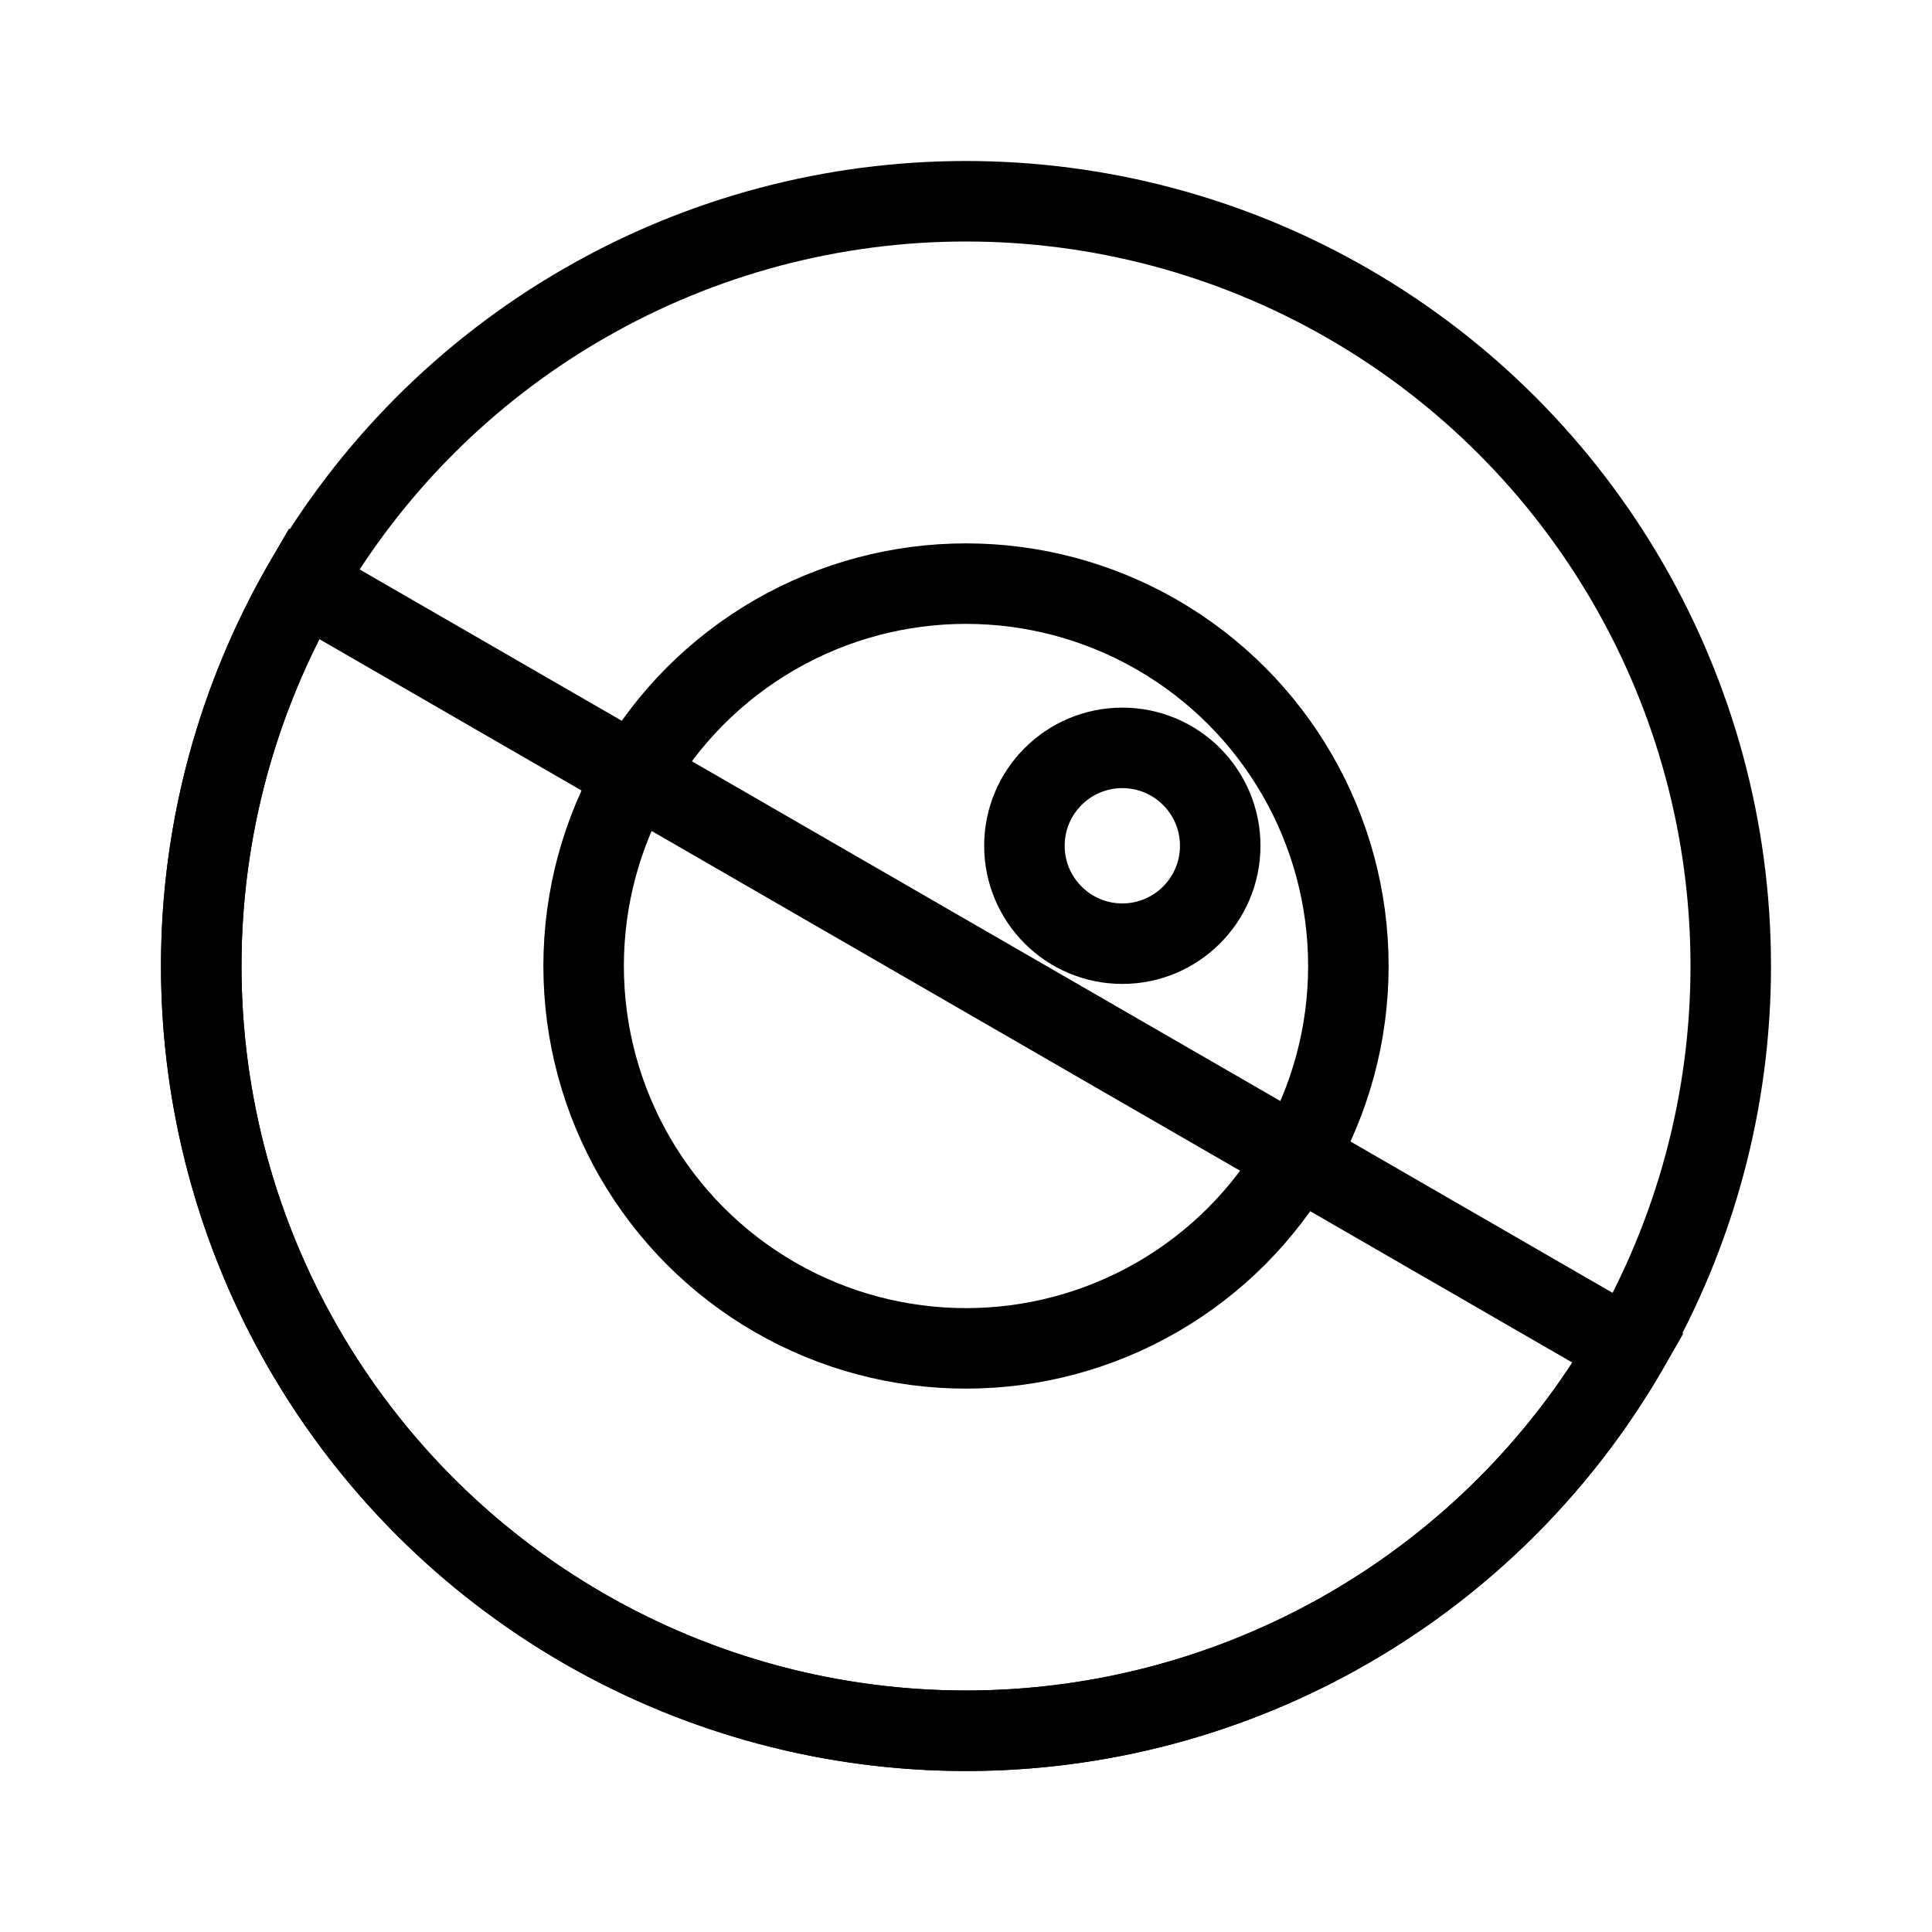 <svg xmlns="http://www.w3.org/2000/svg" width="192" height="192" viewBox="0 0 192 192"><circle cx="96" cy="96" r="76" style="fill:none;fill-opacity:1;stroke:#000;stroke-width:8;stroke-dasharray:none;stroke-opacity:1"/><circle cx="96" cy="96" r="38" style="fill:none;fill-opacity:1;stroke:#000;stroke-width:8;stroke-dasharray:none;stroke-opacity:1"/><circle cx="111.535" cy="84.052" r="9.729" style="fill:none;fill-opacity:1;stroke:#000;stroke-width:8;stroke-dasharray:none;stroke-opacity:1"/><path d="M161.818 134A76 76 0 0 1 58 161.818 76 76 0 0 1 30.182 58L96 96Z" style="fill:none;fill-opacity:.419;stroke:#000;stroke-width:8;stroke-dasharray:none;stroke-opacity:1"/></svg>